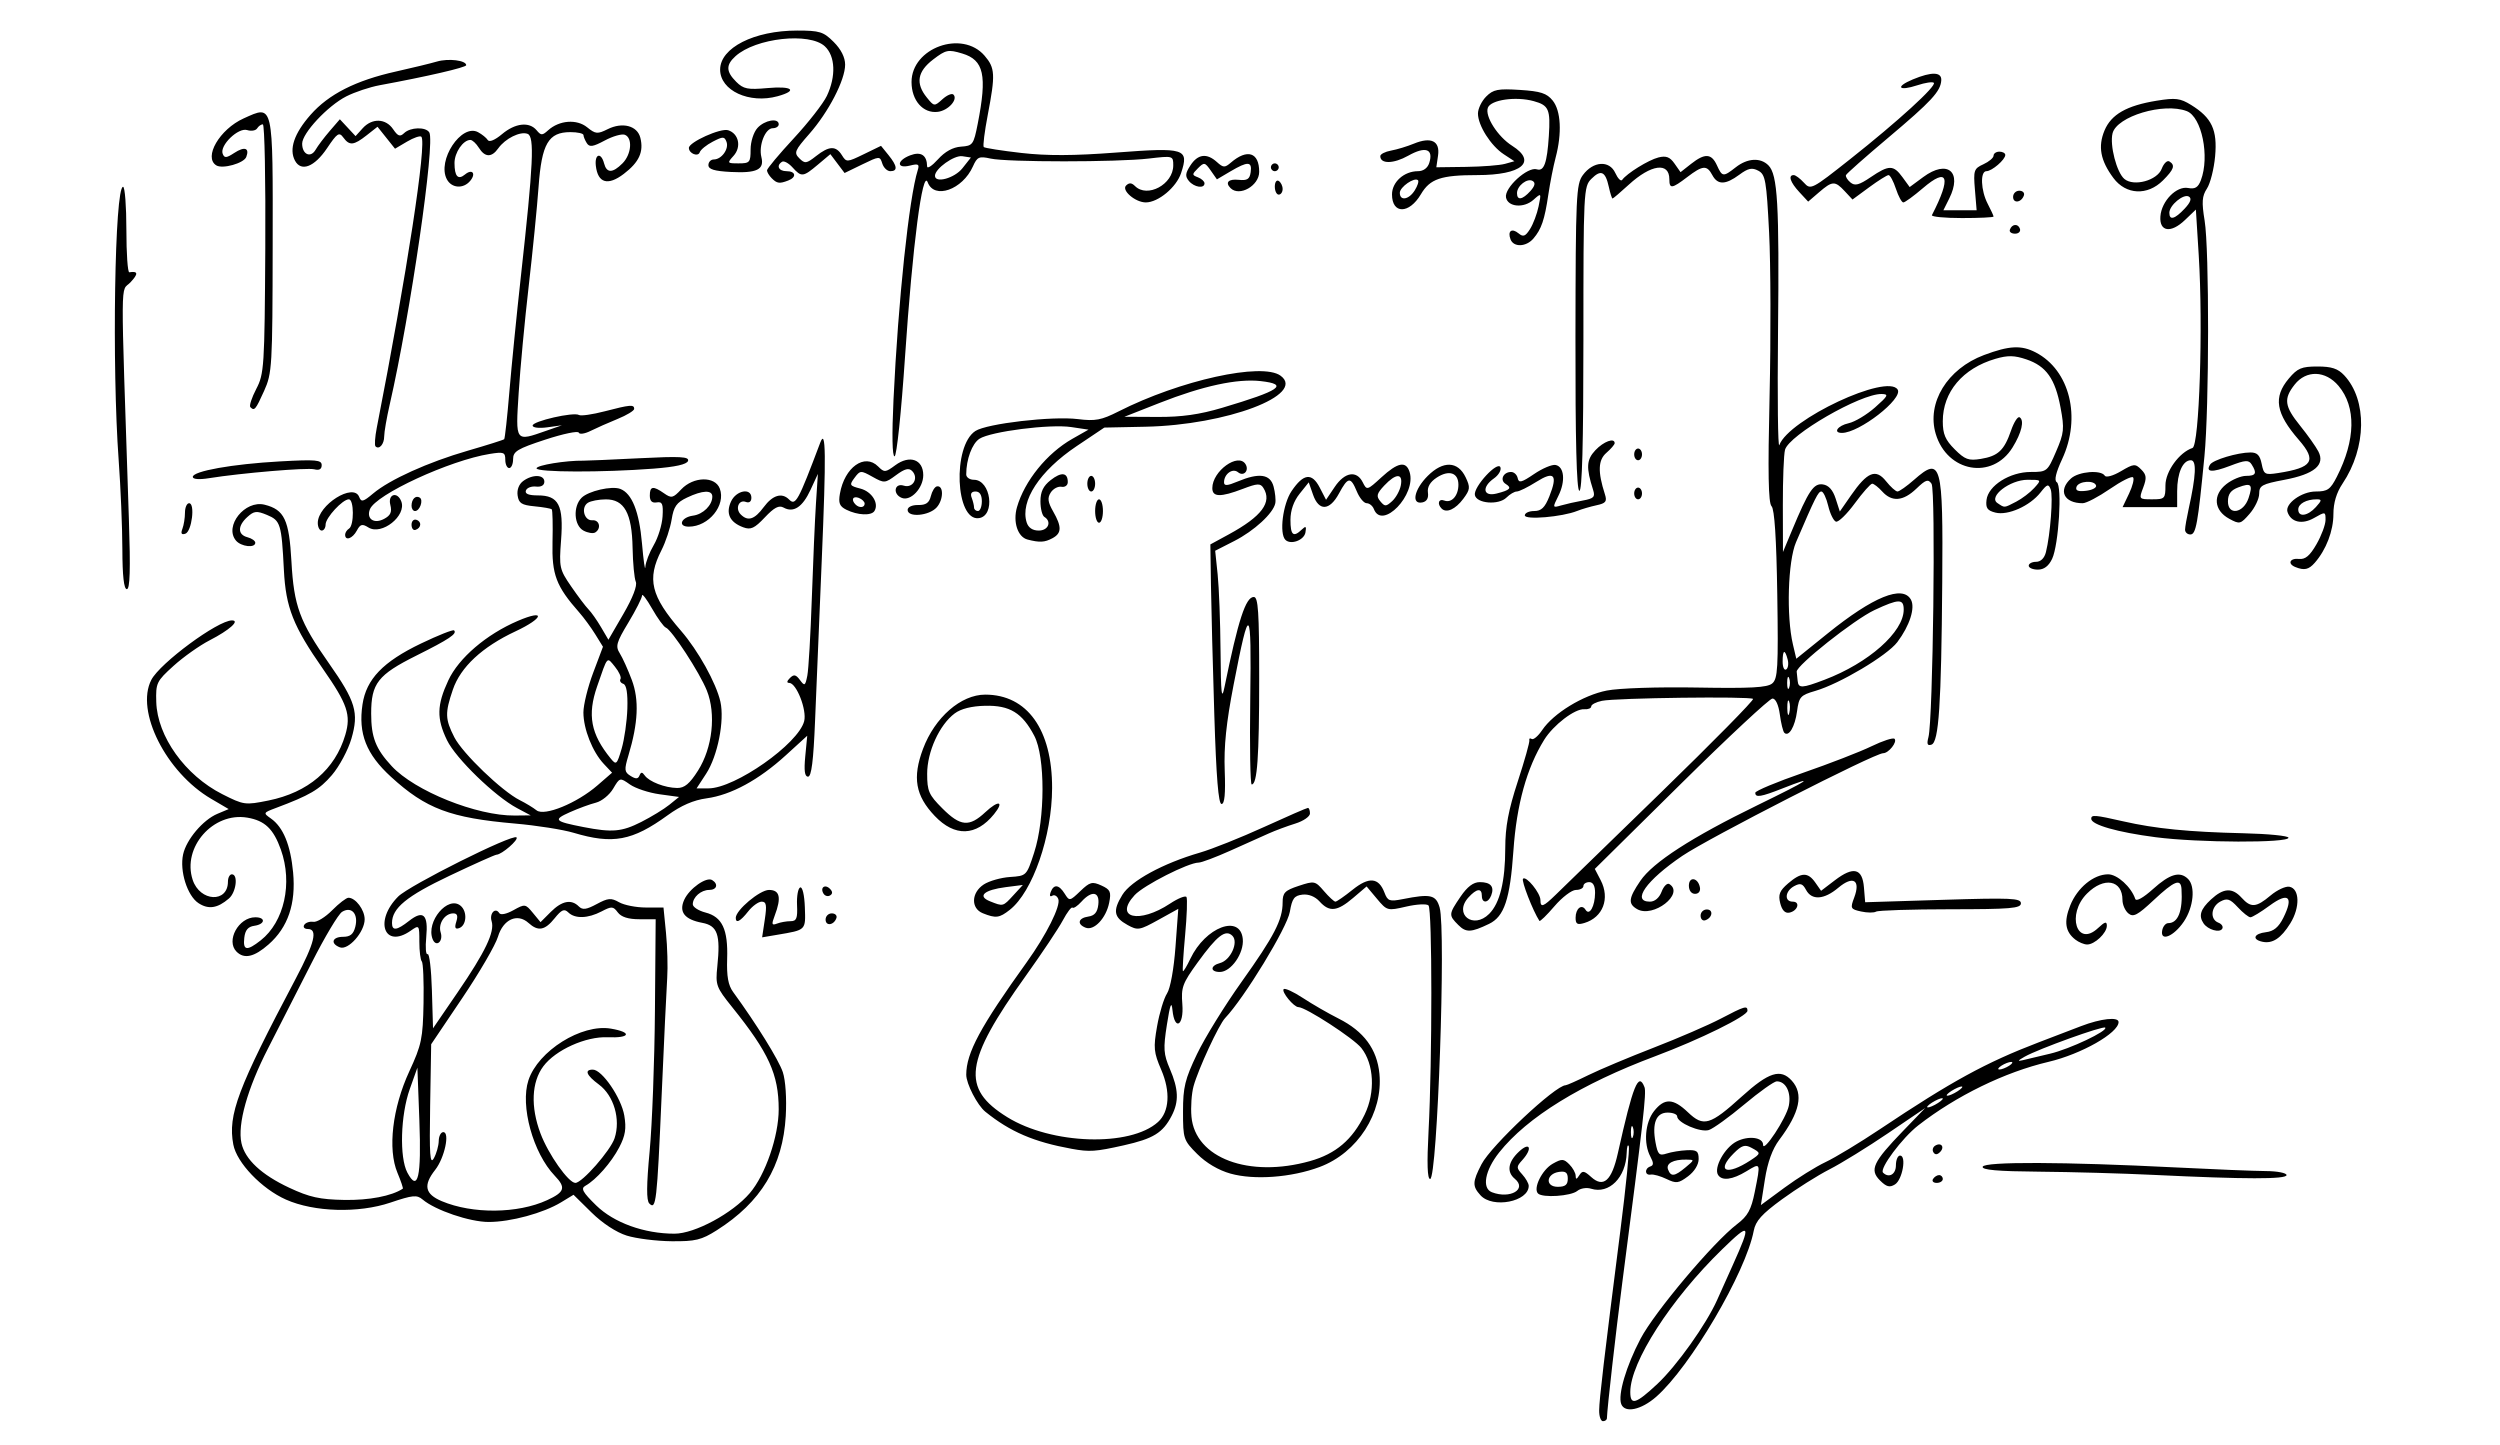 <?xml version="1.0" encoding="UTF-8" standalone="no"?>
<!-- Created with Inkscape (http://www.inkscape.org/) -->
<svg
   xmlns:svg="http://www.w3.org/2000/svg"
   xmlns="http://www.w3.org/2000/svg"
   version="1.0"
   width="640"
   height="370"
   id="svg2">
  <defs
     id="defs5" />
  <path
     d="M 409.384,361.074 C 409.417,358.152 410.635,347.829 414.826,314.93 C 416.255,303.714 417.219,294.039 416.968,293.43 C 416.716,292.822 416.475,293.583 416.432,295.123 C 416.254,301.425 411.93,305.776 407.305,304.308 C 406.179,303.951 404.6,304.203 403.798,304.869 C 402.169,306.221 394.898,306.702 393.731,305.535 C 392.418,304.222 394.782,299.44 397.498,297.915 C 399.833,296.605 400.293,296.621 401.735,298.063 C 402.625,298.953 403.36,300.275 403.368,301.002 C 403.38,302 403.61,301.966 404.307,300.863 C 405.096,299.617 405.541,299.684 407.35,301.321 C 410.485,304.158 412.601,302.267 414.169,295.23 C 418.058,277.774 419.453,274.316 420.991,278.322 C 421.521,279.705 420.701,286.923 415.308,328.324 C 413.633,341.186 411.426,360.66 411.37,363.074 C 411.361,363.486 410.903,363.824 410.353,363.824 C 409.803,363.824 409.367,362.586 409.384,361.074 z M 401.353,301.754 C 401.353,300.182 400.814,299.761 399.113,300.004 C 395.789,300.478 395.497,303.824 398.78,303.824 C 400.715,303.824 401.353,303.311 401.353,301.754 z M 418.015,288.574 C 417.738,287.886 417.511,288.449 417.511,289.824 C 417.511,291.199 417.738,291.761 418.015,291.074 C 418.293,290.386 418.293,289.261 418.015,288.574 z M 415.039,359.447 C 414.13,357.079 416.308,349.702 419.974,342.725 C 423.584,335.855 438.6,318.025 444.683,313.386 C 447.436,311.285 448.299,309.717 449.218,305.141 C 450.752,297.502 450.787,297.589 447.103,299.834 C 443.499,302.032 440.811,302.374 439.816,300.763 C 438.677,298.921 441.518,293.789 444.544,292.225 C 447.562,290.664 451.353,291.134 451.353,293.069 C 451.353,295.292 457.316,286.232 457.939,283.063 C 458.604,279.678 457.192,276.824 454.853,276.824 C 454.163,276.824 450.421,279.484 446.539,282.736 C 442.656,285.988 438.573,288.936 437.466,289.288 C 435.306,289.973 429.353,287.413 429.353,285.798 C 429.353,285.262 428.258,284.824 426.92,284.824 C 423.975,284.824 422.887,287.525 423.822,292.51 C 424.397,295.574 424.761,295.931 426.667,295.305 C 427.869,294.911 430.203,294.528 431.853,294.456 C 434.387,294.344 434.853,294.695 434.853,296.716 C 434.853,298.155 433.769,299.917 432.132,301.139 C 429.709,302.948 429.106,303.023 426.632,301.824 C 425.103,301.084 423.29,300.575 422.603,300.694 C 421.037,300.966 420.943,299.127 422.496,298.609 C 423.354,298.323 423.354,297.694 422.496,296.091 C 420.704,292.743 421.133,287.372 423.426,284.458 C 426.103,281.055 428.331,281.13 432.121,284.752 C 436.103,288.558 437.782,288.064 445.912,280.697 C 452.797,274.457 455.84,273.495 458.698,276.652 C 461.775,280.052 460.774,284.767 455.477,291.818 C 453.735,294.138 452.506,297.527 451.819,301.907 L 450.785,308.502 L 456.819,304.054 C 460.138,301.608 464.876,298.654 467.348,297.49 C 469.82,296.326 476.095,292.53 481.292,289.055 C 499.563,276.839 508.384,272.013 521.853,266.86 C 525.153,265.598 530.05,263.723 532.736,262.694 C 537.852,260.734 542.353,260.245 542.353,261.649 C 542.353,264.438 532.82,269.853 524.436,271.828 C 513.22,274.469 500.842,280.505 491.081,288.094 C 486.945,291.309 481.063,299.2 482.059,300.196 C 483.542,301.679 485.353,300.65 485.353,298.324 C 485.353,296.949 485.831,295.824 486.416,295.824 C 488.119,295.824 487.03,302.011 485.117,303.209 C 483.748,304.066 482.934,303.849 481.266,302.181 C 478.556,299.471 479.482,297.497 487.217,289.487 L 492.853,283.651 L 483.353,290.098 C 478.128,293.643 471.378,297.808 468.353,299.354 C 465.328,300.899 459.864,304.344 456.212,307.008 C 451.026,310.79 449.435,312.561 448.954,315.088 C 446.928,325.733 432.71,349.932 423.991,357.574 C 420.138,360.951 415.952,361.827 415.039,359.447 z M 424.285,354.29 C 429.244,349.651 436.772,339.08 439.571,332.824 C 440.432,330.899 442.249,326.849 443.607,323.824 C 448.389,313.176 448.12,312.782 440.877,319.824 C 427.742,332.593 417.353,348.73 417.353,356.361 C 417.353,359.869 418.775,359.444 424.285,354.29 z M 431.492,298.857 C 433.845,296.896 433.846,296.89 431.685,296.857 C 428.33,296.805 426.425,297.847 427.023,299.406 C 427.753,301.308 428.688,301.193 431.492,298.857 z M 448.103,297.064 C 450.847,295.27 450.855,295.163 448.346,293.82 C 446.702,292.94 445.89,293.196 443.846,295.239 C 439.232,299.854 442.012,301.046 448.103,297.064 z M 497.353,281.253 C 497.353,280.978 496.453,281.235 495.353,281.824 C 494.253,282.412 493.353,283.119 493.353,283.394 C 493.353,283.669 494.253,283.412 495.353,282.824 C 496.453,282.235 497.353,281.528 497.353,281.253 z M 502.353,278.253 C 502.353,277.978 501.453,278.235 500.353,278.824 C 499.253,279.412 498.353,280.119 498.353,280.394 C 498.353,280.669 499.253,280.412 500.353,279.824 C 501.453,279.235 502.353,278.528 502.353,278.253 z M 514.353,272.824 C 515.178,272.29 515.403,271.854 514.853,271.854 C 514.303,271.854 513.178,272.29 512.353,272.824 C 511.528,273.357 511.303,273.793 511.853,273.793 C 512.403,273.793 513.528,273.357 514.353,272.824 z M 524.853,269.736 C 529.865,268.555 539.741,263.878 538.932,263.069 C 538.41,262.548 521.865,268.514 518.353,270.49 C 516.508,271.528 516.377,271.768 517.853,271.405 C 518.953,271.135 522.103,270.384 524.853,269.736 z M 160.448,316.316 C 157.781,315.485 154.223,313.151 151.432,310.402 L 146.822,305.86 L 143.665,307.78 C 139.107,310.552 130.748,312.824 125.107,312.824 C 120.253,312.824 111.43,309.825 108.179,307.069 C 106.721,305.834 105.657,305.937 99.945,307.867 C 91.769,310.628 80.406,310.299 73.197,307.091 C 66.971,304.321 60.599,297.652 59.725,292.992 C 58.3,285.399 60.838,278.656 75.706,250.533 C 80.569,241.333 81.422,237.824 78.794,237.824 C 77.936,237.824 77.526,237.352 77.883,236.776 C 78.239,236.199 79.278,235.845 80.192,235.989 C 81.105,236.132 83.281,234.804 85.026,233.037 C 86.771,231.269 88.652,229.824 89.205,229.824 C 91.023,229.824 93.353,232.921 93.353,235.339 C 93.353,238.585 89.151,243.344 87.011,242.522 C 84.499,241.558 85.028,239.824 87.834,239.824 C 89.665,239.824 90.484,239.15 90.961,237.25 C 91.787,233.959 89.996,231.938 87.575,233.43 C 86.628,234.014 83.14,239.854 79.824,246.408 C 76.508,252.961 71.48,262.824 68.651,268.324 C 63.328,278.669 60.755,287.823 61.813,292.642 C 62.728,296.808 66.93,300.731 74.044,304.06 C 79.239,306.491 81.85,307.07 88.137,307.184 C 94.476,307.299 100.27,306.185 103.116,304.304 C 103.261,304.209 102.643,302.374 101.744,300.227 C 99.214,294.187 100.449,283.65 104.787,274.259 C 107.925,267.467 108.256,265.876 108.426,256.768 C 108.528,251.258 108.328,246.466 107.982,246.12 C 107.636,245.773 107.353,243.515 107.353,241.1 C 107.353,236.763 107.326,236.729 105.13,238.267 C 98.365,243.006 95.713,235.736 101.937,229.512 C 104.81,226.639 131.273,213.41 132.23,214.367 C 132.833,214.97 128.462,218.761 127.117,218.801 C 126.712,218.814 121.287,221.245 115.06,224.204 C 104.083,229.421 100.353,232.486 100.353,236.288 C 100.353,238.368 101.581,238.218 104.708,235.759 C 108.368,232.88 109.676,234.114 109.118,239.92 C 108.862,242.58 109.019,244.53 109.466,244.253 C 109.914,243.977 110.409,248.137 110.566,253.499 L 110.853,263.247 L 117.148,254.05 C 124.249,243.674 126.711,238.526 125.856,235.834 C 125.23,233.859 126.822,232.155 127.806,233.748 C 128.154,234.311 129.644,234.01 131.429,233.014 C 134.379,231.368 134.512,231.387 136.418,233.698 L 138.376,236.073 L 141.001,233.448 C 143.849,230.6 146.257,230.128 148.171,232.041 C 149.128,232.998 150.11,232.871 152.757,231.445 C 155.67,229.876 156.445,229.813 158.489,230.977 C 159.789,231.718 162.878,232.324 165.353,232.324 L 169.853,232.324 L 170.496,238.824 C 170.849,242.399 170.989,247.574 170.806,250.324 C 170.623,253.074 169.974,266.799 169.362,280.824 C 168.184,307.843 167.955,309.826 166.219,308.09 C 165.461,307.332 165.488,303.432 166.312,294.672 C 166.95,287.88 167.558,271.749 167.663,258.824 L 167.853,235.324 L 163.659,235.324 C 160.835,235.324 159.039,234.754 158.159,233.578 C 156.971,231.989 156.594,231.967 153.989,233.328 C 150.497,235.151 147.185,235.247 145.478,233.574 C 144.455,232.57 143.768,232.865 141.991,235.074 C 139.477,238.197 137.763,238.505 135.299,236.275 C 132.445,233.692 128.816,235.334 127.473,239.816 C 126.84,241.93 122.735,248.984 118.351,255.492 L 110.381,267.324 L 110.117,283.011 C 109.903,295.748 110.081,298.288 111.067,296.511 C 111.736,295.308 112.298,293.311 112.317,292.074 C 112.337,290.836 112.862,289.824 113.484,289.824 C 115.223,289.824 113.805,296.433 111.413,299.474 C 108.296,303.437 108.768,305.679 113.103,307.504 C 120.982,310.821 132.528,310.71 140.06,307.245 C 144.58,305.166 144.933,304.039 142.016,300.992 C 136.459,295.19 133.124,283.076 135.283,276.536 C 137.763,269.022 148.88,262.061 156.376,263.327 C 161.914,264.263 161.359,265.789 155.574,265.536 C 149.972,265.29 142.216,268.788 139.096,272.965 C 136.07,277.019 135.801,283.341 138.364,290.155 C 140.379,295.511 145.536,302.824 147.297,302.824 C 149.022,302.824 156.292,294.538 157.332,291.387 C 158.928,286.551 157.152,280.475 153.315,277.637 C 150.109,275.267 149.524,273.824 151.769,273.824 C 154.121,273.824 159.058,281.04 159.82,285.592 C 160.377,288.919 160.092,290.712 158.527,293.714 C 156.493,297.616 152.622,302.014 149.861,303.559 C 148.636,304.244 149.155,305.192 152.602,308.567 C 157.151,313.021 164.903,315.824 172.673,315.824 C 177.855,315.824 187.518,310.617 191.953,305.436 C 195.932,300.787 199.356,290.847 199.347,283.968 C 199.337,275.044 196.807,269.483 187.483,257.887 C 183.324,252.713 183.137,252.203 183.637,247.362 C 184.474,239.246 183.687,236.977 179.777,236.243 C 175.24,235.392 173.736,233.472 175.16,230.347 C 176.472,227.469 180.836,224.386 182.309,225.296 C 183.969,226.323 183.52,227.824 181.553,227.824 C 179.46,227.824 177.353,229.665 177.353,231.495 C 177.353,232.194 178.815,233.145 180.603,233.608 C 184.893,234.718 186.397,237.929 186.151,245.454 C 186.005,249.928 186.418,252.225 187.68,253.954 C 193.651,262.133 199.378,271.371 200.403,274.474 C 201.101,276.59 201.412,281.25 201.153,285.725 C 200.412,298.523 194.834,307.757 183.506,314.942 C 179.563,317.442 178.028,317.815 171.907,317.757 C 168.027,317.72 162.871,317.072 160.448,316.316 z M 107.357,286.824 L 106.853,273.324 L 104.895,278.824 C 102.535,285.452 102.226,296.335 104.288,300.196 C 107.002,305.279 107.901,301.367 107.357,286.824 z M 379.008,305.995 C 376.89,303.655 376.927,302.567 379.274,298.034 C 381.734,293.281 398.198,277.824 400.799,277.824 C 401.109,277.824 403.723,276.661 406.608,275.239 C 409.493,273.818 417.028,270.65 423.353,268.2 C 429.678,265.75 437.391,262.413 440.493,260.784 C 446.623,257.566 447.353,257.35 447.353,258.756 C 447.353,260.103 435.156,266.115 423.774,270.378 C 404.737,277.509 390.966,285.999 383.784,295.032 C 380.135,299.622 379.303,304.206 381.935,305.217 C 386.614,307.012 391,304.435 387.793,301.774 C 385.655,299.999 386.041,297.466 388.853,294.824 C 391.689,292.159 392.407,294.002 389.698,296.995 C 388.158,298.696 388.158,298.951 389.698,300.652 C 390.608,301.658 391.353,302.976 391.353,303.581 C 391.353,307.636 382.126,309.441 379.008,305.995 z M 494.853,301.824 C 495.193,301.274 495.894,300.824 496.412,300.824 C 496.93,300.824 497.353,301.274 497.353,301.824 C 497.353,302.374 496.651,302.824 495.794,302.824 C 494.936,302.824 494.513,302.374 494.853,301.824 z M 314.997,300.441 C 311.957,299.588 308.779,297.716 306.497,295.435 C 302.977,291.914 302.853,291.545 302.853,284.557 C 302.853,278.316 303.345,276.294 306.441,269.824 C 308.415,265.699 313.534,257.406 317.817,251.396 C 326.227,239.593 328.353,235.481 328.353,231.016 C 328.353,228.537 328.918,227.957 332.481,226.781 C 336.487,225.459 336.677,225.499 338.933,228.121 C 340.211,229.608 341.53,230.824 341.864,230.824 C 342.197,230.824 344.168,229.459 346.244,227.791 C 350.468,224.396 352.942,224.613 354.423,228.507 C 355.246,230.673 355.718,230.842 359.096,230.176 C 366.257,228.763 367.608,229.07 368.545,232.324 C 370.2,238.071 367.967,301.824 366.111,301.824 C 365.399,301.824 365.27,297.873 365.709,289.574 C 366.67,271.411 366.659,232.727 365.693,231.784 C 365.231,231.333 362.663,231.471 359.986,232.089 C 355.189,233.198 355.082,233.169 352.486,230.071 L 349.853,226.929 L 346.391,229.876 C 342.307,233.353 340.329,233.56 337.81,230.776 C 336.662,229.507 334.996,228.842 333.428,229.026 C 331.32,229.274 330.782,230.006 330.204,233.416 C 329.521,237.452 318.561,255.443 313.625,260.63 C 312.023,262.315 306.768,273.662 305.553,278.06 C 305.038,279.927 304.796,283.45 305.017,285.889 C 305.973,296.481 319.729,301.627 335.361,297.241 C 341.978,295.384 346.24,291.753 349.356,285.318 C 352.121,279.605 351.764,272.432 348.507,268.293 C 346.575,265.836 334.245,257.824 332.397,257.824 C 331.218,257.824 327.974,253.869 328.622,253.221 C 328.947,252.896 331.157,253.912 333.533,255.477 C 335.909,257.043 340.032,259.421 342.695,260.762 C 349.147,264.01 352.527,268.584 353.133,274.884 C 354.096,284.909 347.554,295.108 337.826,298.748 C 330.619,301.444 321.093,302.151 314.997,300.441 z M 551.353,300.774 C 543.378,300.389 530.178,300.018 522.02,299.949 C 511.361,299.859 507.294,299.501 507.568,298.677 C 508.013,297.344 528.415,297.418 556.853,298.856 C 566.753,299.357 577.215,299.779 580.103,299.795 C 582.99,299.811 585.353,300.274 585.353,300.824 C 585.353,301.919 574.798,301.904 551.353,300.774 z M 494.95,294.98 C 494.603,294.42 494.808,293.661 495.403,293.292 C 496.941,292.342 497.933,293.644 496.649,294.927 C 495.931,295.646 495.372,295.663 494.95,294.98 z M 274.353,294.097 C 264.658,292.336 258.62,289.743 252.257,284.611 C 250.197,282.95 247.351,277.438 247.359,275.123 C 247.376,269.535 250.957,262.874 262.845,246.324 C 267.876,239.319 271.592,231.888 270.928,230.159 C 270.62,229.355 269.919,228.974 269.371,229.312 C 268.797,229.667 268.628,229.271 268.971,228.375 C 269.779,226.271 271.087,226.424 272.568,228.796 C 273.771,230.722 273.866,230.706 276.558,228.127 C 279.012,225.776 279.605,225.617 281.953,226.687 C 284.25,227.734 284.507,228.302 283.947,231.103 C 283.157,235.051 280.085,238.318 277.936,237.494 C 275.628,236.608 276.001,235.013 278.603,234.643 C 280.214,234.414 280.943,233.543 281.169,231.574 C 281.552,228.245 279.506,227.892 276.847,230.83 C 275.849,231.933 274.816,232.62 274.552,232.356 C 274.288,232.092 273.181,233.552 272.092,235.6 C 271.003,237.648 266.73,244.049 262.597,249.824 C 246.876,271.793 245.979,278.627 257.853,285.989 C 269.195,293.021 289.341,293.67 296.454,287.232 C 299.362,284.6 299.681,279.456 297.281,273.879 C 295.351,269.392 295.242,268.243 296.215,262.715 C 296.812,259.325 297.956,255.553 298.756,254.331 C 299.607,253.033 300.508,248.07 300.925,242.387 L 301.639,232.665 L 296.529,235.494 C 291.708,238.163 291.261,238.237 288.643,236.789 C 285.121,234.843 284.831,233.139 287.328,229.073 C 289.534,225.48 297.737,221.017 307.174,218.273 C 310.291,217.367 317.669,214.42 323.57,211.725 C 329.47,209.029 334.535,206.824 334.825,206.824 C 335.115,206.824 335.353,207.464 335.353,208.246 C 335.353,209.028 333.665,210.192 331.603,210.832 C 329.54,211.472 326.479,212.611 324.8,213.363 C 323.121,214.115 318.691,216.101 314.957,217.777 C 311.222,219.453 307.575,220.824 306.853,220.824 C 304.227,220.824 292.792,226.634 290.476,229.145 C 285.068,235.009 291.596,236.576 299.538,231.319 C 301.584,229.966 303.473,229.209 303.738,229.638 C 304.003,230.066 303.847,234.445 303.392,239.37 C 302.937,244.294 302.683,248.452 302.828,248.609 C 302.973,248.766 303.829,247.341 304.73,245.442 C 308.586,237.315 317.522,233.943 318.152,240.377 C 318.506,244.004 315.156,248.824 312.28,248.824 C 309.759,248.824 309.794,247.203 312.329,246.54 C 315.025,245.835 317.131,241.202 315.498,239.569 C 313.754,237.825 311.602,239.477 306.576,246.417 C 302.712,251.752 302.336,252.783 302.679,257.074 C 303.122,262.607 300.704,264.041 300.151,258.574 C 299.905,256.152 299.543,257.106 298.728,262.318 C 297.766,268.467 297.859,269.838 299.493,273.651 C 301.715,278.833 301.836,281.988 299.955,285.626 C 297.687,290.012 295.266,291.505 287.656,293.211 C 280.415,294.833 278.944,294.931 274.353,294.097 z M 60.553,243.624 C 57.778,240.849 61.065,234.824 65.353,234.824 C 68.093,234.824 67.888,236.608 65.103,237.004 C 63.492,237.233 62.763,238.105 62.537,240.074 C 62.157,243.368 63.187,243.529 66.746,240.729 C 72.769,235.991 74.967,226.096 71.904,217.507 C 70.003,212.176 67.794,210.074 63.297,209.314 C 54.555,207.837 46.582,216.927 49.326,225.242 C 51.18,230.86 58.353,231.224 58.353,225.701 C 58.353,224.668 58.803,223.824 59.353,223.824 C 61.025,223.824 60.469,228.414 58.603,230.017 C 55.676,232.53 53.371,232.881 50.81,231.203 C 47.948,229.328 45.943,222.965 46.877,218.716 C 47.71,214.92 51.962,209.891 55.648,208.341 L 58.542,207.125 L 54.061,204.498 C 42.519,197.734 34.61,182.028 38.733,174.056 C 40.962,169.745 55.765,158.824 59.38,158.824 C 61.518,158.824 58.727,161.317 53.689,163.908 C 51.108,165.235 46.939,168.185 44.425,170.463 C 40.068,174.409 39.86,174.844 40.004,179.707 C 40.264,188.519 47.411,198.502 56.894,203.3 C 62.412,206.092 62.761,206.14 68.716,204.934 C 78.88,202.875 85.782,196.981 88.398,188.125 C 89.903,183.033 88.961,180.253 82.686,171.257 C 75.062,160.326 73.165,155.528 72.676,145.942 C 72.072,134.099 71.813,133.257 68.34,131.818 C 65.707,130.728 65.038,130.798 63.327,132.347 C 60.794,134.639 60.805,136.868 63.353,137.534 C 64.453,137.821 65.353,138.454 65.353,138.94 C 65.353,140.366 61.705,139.953 60.399,138.379 C 57.325,134.675 62.711,127.944 67.738,129.205 C 72.796,130.475 74.02,133.064 74.608,143.735 C 75.236,155.135 76.706,159.129 84.197,169.795 C 91.058,179.565 91.907,182.406 89.964,189.09 C 89.119,191.998 86.873,196.192 84.975,198.41 C 81.782,202.14 79.313,203.589 70.572,206.863 C 67.385,208.057 67.349,208.133 69.328,209.518 C 72.496,211.737 74.379,216.295 75.036,223.333 C 75.785,231.358 73.723,237.414 68.753,241.777 C 65.071,245.01 62.515,245.585 60.553,243.624 z M 110.738,240.385 C 109.018,235.903 114.673,229.184 117.906,231.868 C 119.712,233.366 119.456,236.968 117.498,237.614 C 116.519,237.936 116.33,237.473 116.815,235.942 C 117.288,234.451 117.06,233.824 116.043,233.824 C 113.867,233.824 112.107,236.474 112.811,238.691 C 113.556,241.04 111.602,242.636 110.738,240.385 z M 531.291,240.542 C 528.691,238.514 528.312,235.967 529.987,231.781 C 531.801,227.247 535.973,223.824 539.685,223.824 C 542.027,223.824 545.587,227.055 546.626,230.124 C 546.872,230.85 548.676,229.843 551.195,227.574 C 555.504,223.693 558.087,222.957 560.153,225.024 C 562.072,226.943 561.544,232.244 559.068,235.919 C 556.489,239.746 552.945,241.182 553.526,238.164 C 553.721,237.152 554.414,236.324 555.067,236.324 C 557.6,236.324 558.819,233.186 558.464,227.574 C 558.289,224.812 556.636,225.478 551.318,230.453 C 547.182,234.321 546.121,234.876 544.861,233.83 C 544.032,233.142 543.353,231.599 543.353,230.401 C 543.353,225.257 538.627,224.395 534.276,228.747 C 528.938,234.085 531.682,242.662 537.103,237.583 C 538.857,235.939 539.353,235.81 539.353,236.994 C 539.353,238.862 536.206,241.835 534.274,241.792 C 533.493,241.774 532.15,241.212 531.291,240.542 z M 579.103,241.075 C 576.42,240.464 577.024,238.994 580.103,238.64 C 582.063,238.414 583.334,237.359 584.53,234.965 C 587.239,229.54 585.85,228.285 581.047,231.817 C 578.798,233.471 576.576,234.824 576.108,234.824 C 575.64,234.824 574.185,233.666 572.874,232.252 C 570.877,230.097 570.155,229.859 568.422,230.787 C 565.986,232.091 565.682,235.352 567.916,236.209 C 568.776,236.539 569.212,237.243 568.884,237.773 C 568.207,238.869 565.221,238.007 564.118,236.396 C 562.792,234.46 563.313,232.765 565.999,230.276 C 569.209,227.301 571.453,227.172 573.853,229.824 C 576.232,232.452 577.577,232.347 581.261,229.247 C 582.945,227.83 585.117,226.822 586.088,227.006 C 588.724,227.506 588.849,232.286 586.332,236.357 C 583.935,240.236 581.732,241.674 579.103,241.075 z M 195.79,235.392 C 196.343,231.706 196.188,230.824 194.987,230.824 C 194.168,230.824 192.613,231.949 191.532,233.324 C 189.52,235.881 188.353,236.486 188.353,234.972 C 188.353,232.997 194.51,227.824 196.862,227.824 C 199.64,227.824 200.08,229.781 198.334,234.373 C 197.467,236.654 197.553,236.961 198.916,236.438 C 199.796,236.1 201.352,235.824 202.374,235.824 C 203.916,235.824 204.199,235.119 204.042,231.681 C 203.938,229.403 204.303,227.379 204.853,227.183 C 205.427,226.979 205.934,229.149 206.043,232.277 C 206.251,238.216 206.424,238.044 198.979,239.305 L 195.105,239.961 L 195.79,235.392 z M 373.33,236.801 C 370.82,234.29 370.839,234.045 373.889,229.556 C 375.637,226.984 377.173,225.824 378.83,225.824 C 381.62,225.824 382.613,226.983 381.749,229.233 C 380.977,231.247 379.353,231.308 379.353,229.324 C 379.353,227.274 378.009,227.441 375.92,229.749 C 372.058,234.017 377.137,238.039 381.227,233.95 C 383.982,231.195 385.341,225.632 385.347,217.085 C 385.352,211.667 386.155,207.393 388.541,200.085 C 390.295,194.716 391.634,189.953 391.516,189.499 C 391.399,189.046 391.67,188.901 392.118,189.178 C 392.566,189.455 393.774,188.429 394.802,186.899 C 397.687,182.607 405.259,177.977 411.353,176.779 C 414.469,176.167 424.48,175.833 434.448,176.011 C 448.136,176.254 452.406,176.023 453.676,174.97 C 455.112,173.779 455.269,171.041 454.982,152.171 C 454.765,137.892 454.276,130.346 453.518,129.589 C 452.693,128.764 452.554,121.025 453.011,101.388 C 453.358,86.502 453.304,67.677 452.892,59.553 C 452.214,46.188 451.951,44.679 450.128,43.703 C 448.524,42.845 447.534,43.053 445.273,44.724 C 441.715,47.355 439.723,47.384 438.353,44.824 C 436.959,42.219 435.905,42.301 431.942,45.324 C 427.997,48.333 427.353,48.411 427.353,45.883 C 427.353,41.425 422.673,42.056 416.968,47.282 C 414.841,49.23 412.969,50.824 412.807,50.824 C 412.645,50.824 412.216,49.479 411.855,47.835 C 410.982,43.857 409.842,43.335 407.389,45.787 C 405.41,47.766 405.353,48.924 405.353,86.907 C 405.353,113.658 405.023,125.88 404.307,125.642 C 403.602,125.407 403.28,112.594 403.317,86.308 C 403.37,50.089 403.504,47.146 405.212,44.824 C 407.851,41.236 412.005,40.967 413.518,44.286 C 414.168,45.713 414.959,46.508 415.276,46.054 C 416.418,44.418 422.028,40.943 424.551,40.31 C 426.526,39.814 427.488,40.178 428.672,41.869 L 430.218,44.075 L 432.92,41.949 C 436.453,39.17 438.142,39.266 439.535,42.324 C 440.896,45.311 441.14,45.337 444.353,42.824 C 447.354,40.476 450.664,40.278 452.709,42.323 C 455.08,44.694 455.514,52.213 455.173,85.02 C 454.997,101.903 455.148,114.916 455.508,113.939 C 457.932,107.365 483.195,95.523 485.801,99.739 C 487.239,102.067 475.971,110.824 471.537,110.824 C 469.151,110.824 470.438,108.964 473.253,108.346 C 474.848,107.995 477.885,106.178 480.003,104.308 C 483.389,101.316 483.592,100.902 481.686,100.865 C 476.318,100.762 457.98,111.358 456.963,115.15 C 456.643,116.346 456.393,122.724 456.409,129.324 L 456.437,141.324 L 458.732,135.824 C 463.006,125.579 464.285,123.673 466.661,124.012 C 468.131,124.221 469.206,125.415 469.924,127.636 L 470.994,130.949 L 473.851,126.826 C 478.033,120.792 480.212,119.909 482.827,123.189 C 483.983,124.638 485.302,125.824 485.758,125.824 C 486.215,125.824 488.126,124.474 490.006,122.824 C 496.969,116.709 497.453,118.469 497.214,149.062 C 496.97,180.485 496.337,190.006 494.451,190.629 C 493.407,190.973 493.211,190.483 493.682,188.707 C 494.854,184.288 495.573,125.426 494.475,123.841 C 493.605,122.585 493.012,122.776 490.596,125.091 C 487.216,128.329 484.339,128.57 481.853,125.824 C 480.857,124.724 479.701,123.824 479.283,123.824 C 478.865,123.824 476.857,126.093 474.821,128.868 C 472.784,131.642 470.617,133.745 470.005,133.541 C 469.392,133.337 468.501,131.517 468.023,129.497 C 467.545,127.476 466.76,125.824 466.279,125.824 C 465.459,125.824 464.727,127.286 459.78,138.813 C 457.701,143.656 457.277,157.714 458.99,164.981 L 459.853,168.638 L 467.853,162.183 C 479.537,152.755 487.061,149.693 489.19,153.498 C 490.354,155.576 488.885,160.177 485.717,164.378 C 483.116,167.827 470.963,175.057 464.718,176.871 C 460.917,177.974 460.54,178.394 460.047,182.068 C 459.513,186.05 457.928,188.732 456.786,187.589 C 456.455,187.259 455.938,185.152 455.637,182.906 C 455.306,180.439 454.561,178.824 453.753,178.824 C 453.018,178.824 442.484,188.637 430.344,200.631 L 408.272,222.439 L 409.778,225.343 C 412.204,230.018 410.357,234.858 405.603,236.284 C 403.793,236.826 403.353,236.566 403.353,234.95 C 403.353,232.57 404.923,231.319 405.909,232.914 C 406.904,234.524 408.319,231.996 408.338,228.574 C 408.348,226.789 407.826,225.824 406.853,225.824 C 406.028,225.824 405.353,226.274 405.353,226.824 C 405.353,227.374 404.488,227.824 403.431,227.824 C 402.374,227.824 399.901,229.701 397.937,231.996 C 395.973,234.291 394.241,235.979 394.089,235.746 C 392.423,233.196 389.407,225.436 389.893,224.953 C 390.71,224.139 394.353,228.617 394.353,230.434 C 394.353,232.425 395.055,232.179 398.244,229.074 C 399.797,227.561 411.923,215.777 425.19,202.886 C 438.456,189.995 449.073,179.21 448.781,178.919 C 448.089,178.227 413.679,178.662 410.103,179.409 C 408.59,179.724 407.353,180.369 407.353,180.841 C 407.353,181.313 406.554,181.639 405.577,181.565 C 403.174,181.384 397.658,185.593 395.302,189.407 C 390.838,196.629 388.258,205.932 387.435,217.776 C 386.57,230.224 385.1,234.636 381.188,236.518 C 376.575,238.739 375.313,238.784 373.33,236.801 z M 458.009,179.554 C 457.735,178.877 457.528,179.674 457.548,181.324 C 457.568,182.974 457.792,183.527 458.046,182.554 C 458.299,181.582 458.283,180.232 458.009,179.554 z M 458.015,173.574 C 457.738,172.886 457.511,173.449 457.511,174.824 C 457.511,176.199 457.738,176.761 458.015,176.074 C 458.293,175.386 458.293,174.261 458.015,173.574 z M 467.092,174.014 C 478.381,169.724 487.34,161.79 487.349,156.074 C 487.354,153.242 486.097,153.261 479.853,156.183 C 474.69,158.6 459.776,170.421 459.953,171.957 C 460.008,172.433 460.12,173.499 460.203,174.324 C 460.396,176.253 461.308,176.212 467.092,174.014 z M 457.642,168.823 C 456.923,166.071 456.353,166.319 456.353,169.383 C 456.353,170.79 456.761,171.69 457.259,171.382 C 457.757,171.074 457.93,169.922 457.642,168.823 z M 211.353,235.407 C 211.353,234.536 212.065,233.824 212.936,233.824 C 213.807,233.824 214.341,234.358 214.124,235.011 C 213.506,236.865 211.353,237.173 211.353,235.407 z M 435.353,234.407 C 435.353,233.536 436.065,232.824 436.936,232.824 C 438.702,232.824 438.395,234.976 436.54,235.594 C 435.887,235.812 435.353,235.278 435.353,234.407 z M 251.603,233.792 C 248.498,232.544 248.627,228.529 251.841,226.423 C 253.209,225.527 256.235,224.666 258.565,224.509 C 262.791,224.226 262.805,224.213 264.739,218.275 C 267.579,209.553 267.603,193.753 264.784,188.38 C 261.688,182.477 258.514,180.536 252.192,180.679 C 248.729,180.757 246,181.443 244.397,182.64 C 240.492,185.556 237.353,192.444 237.353,198.098 C 237.353,202.527 237.769,203.475 241.235,206.941 C 245.877,211.583 248.116,211.782 252.248,207.921 C 255.655,204.739 257.176,205.089 254.469,208.432 C 249.879,214.1 244.413,214.263 239.296,208.885 C 234.345,203.68 233.54,199.072 236.294,191.71 C 239.308,183.655 245.997,177.824 252.222,177.824 C 262.969,177.824 269.372,186.776 269.338,201.755 C 269.31,214.06 264.356,228.316 258.509,232.915 C 255.839,235.016 254.933,235.131 251.603,233.792 z M 259.429,229.186 L 261.853,226.548 L 257.482,227.107 C 251.908,227.819 250.131,229.41 253.433,230.73 C 256.829,232.087 256.741,232.11 259.429,229.186 z M 419.103,232.735 C 416.736,231.367 416.895,229.961 419.925,225.503 C 423.148,220.76 433.105,214.325 449.853,206.162 C 463.252,199.63 465.179,198.345 456.353,201.824 C 450.752,204.031 449.353,204.256 449.353,202.947 C 449.353,202.464 454.865,200.163 461.603,197.832 C 468.34,195.501 476.216,192.446 479.105,191.044 C 481.994,189.642 484.645,188.783 484.998,189.135 C 485.786,189.923 483.494,192.824 482.083,192.824 C 479.865,192.824 437.429,214.517 430.664,219.109 C 421.442,225.369 417.584,230.824 422.378,230.824 C 423.63,230.824 424.774,229.847 425.376,228.263 C 425.911,226.855 426.8,225.982 427.351,226.322 C 431.335,228.785 423.205,235.105 419.103,232.735 z M 455.737,231.219 C 455.181,229.003 455.567,228.036 457.757,226.152 C 461.109,223.269 462.814,223.216 464.718,225.934 L 466.196,228.045 L 469.727,225.352 C 474.487,221.721 476.765,222.274 477.168,227.157 L 477.483,230.974 L 497.418,230.355 C 514.817,229.814 517.353,229.928 517.353,231.248 C 517.353,232.541 514.74,232.762 499.289,232.772 C 489.354,232.779 480.793,233.052 480.265,233.378 C 479.736,233.705 478.014,233.688 476.436,233.342 C 473.731,232.748 473.631,232.546 474.675,229.782 C 476.373,225.283 474.405,224.067 470.602,227.267 C 466.951,230.34 463.81,230.547 462.346,227.811 C 461.476,226.186 460.892,226 459.311,226.846 C 456.963,228.102 456.707,230.824 458.936,230.824 C 460.965,230.824 460.215,233.221 458.056,233.64 C 456.981,233.848 456.19,233.022 455.737,231.219 z M 210.822,228.773 C 209.872,227.236 211.173,226.244 212.457,227.527 C 213.175,228.246 213.192,228.805 212.509,229.227 C 211.949,229.573 211.19,229.369 210.822,228.773 z M 432.353,226.74 C 432.353,224.303 434.69,224.648 435.176,227.156 C 435.368,228.143 434.858,228.824 433.926,228.824 C 432.999,228.824 432.353,227.969 432.353,226.74 z M 551.853,214.329 C 542.021,213.051 535.353,211.142 535.353,209.604 C 535.353,208.533 536.279,208.607 543.541,210.261 C 551.799,212.143 560.259,212.981 574.353,213.314 C 580.678,213.464 585.853,213.977 585.853,214.455 C 585.853,215.838 562.814,215.753 551.853,214.329 z M 146.853,213.196 C 144.103,212.375 137.353,211.312 131.853,210.833 C 115.277,209.391 109.036,207.042 100.111,198.885 C 93.753,193.075 91.679,187.805 92.801,180.32 C 93.769,173.868 98.059,169.403 107.77,164.742 C 112.168,162.631 115.981,161.118 116.243,161.38 C 117.093,162.231 115.002,163.628 106.577,167.838 C 96.732,172.758 95.02,174.953 95.02,182.657 C 95.02,188.743 96.171,191.699 100.265,196.118 C 106.182,202.506 122.063,208.885 131.785,208.779 L 135.853,208.735 L 132.353,206.87 C 126.695,203.856 116.694,194.16 114.439,189.502 C 111.746,183.938 111.819,180.512 114.769,174.177 C 117.439,168.443 124.501,162.4 132.574,158.942 C 139.768,155.86 139.245,158.218 131.98,161.617 C 123.442,165.613 117.901,170.768 115.931,176.547 C 113.893,182.53 113.942,184.097 116.311,188.742 C 118.415,192.866 128.494,202.552 133.063,204.84 C 134.597,205.609 136.528,206.779 137.353,207.441 C 139.339,209.035 147.693,205.618 152.937,201.067 L 156.69,197.811 L 154.569,195.554 C 151.674,192.472 149.353,186.61 149.353,182.378 C 149.353,180.448 150.479,175.877 151.856,172.219 L 154.359,165.569 L 152.401,162.402 C 151.324,160.659 149.47,158.129 148.28,156.779 C 142.359,150.059 141.242,147.111 141.444,138.738 C 141.549,134.357 141.46,130.599 141.244,130.387 C 141.029,130.175 139.053,129.829 136.853,129.618 C 133.527,129.3 132.795,128.831 132.508,126.836 C 132.298,125.374 132.861,123.925 133.949,123.13 C 136.351,121.373 139.353,121.475 139.353,123.312 C 139.353,124.24 138.548,124.71 137.213,124.562 C 136.036,124.431 134.874,124.886 134.63,125.574 C 134.329,126.421 135.322,126.824 137.713,126.824 C 143.013,126.824 144.311,129.34 143.633,138.299 C 143.109,145.232 143.229,145.783 146.215,150.122 C 147.937,152.626 149.935,155.27 150.656,155.999 C 151.376,156.727 152.818,158.775 153.86,160.549 L 155.755,163.774 L 159.601,157.143 C 162,153.008 163.189,149.913 162.76,148.918 C 162.382,148.041 162.014,144.14 161.942,140.249 C 161.78,131.365 159.817,127.816 155.08,127.839 C 153.305,127.847 151.246,128.239 150.505,128.709 C 148.651,129.883 149.533,133.356 151.641,133.185 C 153.471,133.036 154.003,135.304 152.374,136.311 C 151.835,136.644 150.485,136.429 149.374,135.835 C 146.927,134.525 146.645,129.675 148.885,127.434 C 150.622,125.697 156.606,124.323 158.787,125.16 C 161.787,126.311 163.636,130.95 164.348,139.11 C 164.743,143.628 165.13,146.337 165.209,145.131 C 165.288,143.925 166.259,141.402 167.366,139.526 C 168.473,137.649 169.486,134.361 169.616,132.219 C 169.812,128.994 169.552,128.374 168.103,128.617 C 166.911,128.817 166.353,128.259 166.353,126.867 C 166.353,124.445 167.178,124.312 169.993,126.284 C 171.892,127.614 172.286,127.524 174.39,125.284 C 177.505,121.968 183.051,121.85 184.265,125.074 C 185.875,129.348 181.422,134.824 176.335,134.824 C 173.41,134.824 174.347,132.411 177.431,132.003 C 179.989,131.664 182.353,129.325 182.353,127.132 C 182.353,125.385 179.879,125.48 175.873,127.381 C 173.198,128.65 172.471,129.686 171.945,132.973 C 171.59,135.192 170.412,138.748 169.326,140.875 C 165.562,148.253 166.612,152.579 174.325,161.469 C 178.715,166.529 183.346,174.86 184.423,179.632 C 185.518,184.488 183.725,193.538 180.769,198.074 L 178.325,201.824 L 181.367,201.824 C 188.158,201.824 204.417,190.401 205.871,184.609 C 206.59,181.742 203.882,174.824 202.039,174.824 C 201.354,174.824 201.421,174.362 202.22,173.574 C 203.236,172.572 203.747,172.675 204.792,174.089 C 205.986,175.705 206.145,175.611 206.673,172.974 C 206.99,171.39 207.508,162.495 207.824,153.209 C 208.141,143.922 208.62,132.949 208.889,128.824 L 209.379,121.324 L 207.483,125.422 C 205.441,129.835 203.123,131.354 200.593,129.938 C 199.414,129.278 198.181,129.924 195.8,132.449 C 193.144,135.264 192.195,135.701 190.271,134.989 C 186.819,133.712 185.744,131.455 187.136,128.401 C 188.448,125.52 192.353,124.794 192.353,127.431 C 192.353,128.406 191.796,128.824 190.936,128.494 C 189.131,127.801 188.148,130.218 189.631,131.702 C 191.469,133.54 193.163,132.999 195.511,129.824 C 197.788,126.743 200.157,126.028 201.995,127.866 C 203.676,129.547 204.298,128.414 209.981,113.324 C 211.429,109.478 211.514,116.265 210.36,143.59 C 209.74,158.293 208.972,176.736 208.654,184.574 C 208.241,194.773 207.732,198.824 206.862,198.824 C 205.999,198.824 205.792,197.306 206.15,193.586 L 206.653,188.349 L 201.187,193.336 C 194.257,199.66 187.151,203.524 180.886,204.373 C 177.535,204.828 174.368,206.205 170.914,208.71 C 161.877,215.265 156.894,216.194 146.853,213.196 z M 164.146,210.429 C 166.745,209.111 169.988,207.13 171.352,206.026 L 173.831,204.018 L 168.842,203.331 C 166.098,202.953 162.689,201.825 161.265,200.824 C 158.689,199.012 158.67,199.016 156.962,201.908 C 156.019,203.505 154.033,205.115 152.55,205.484 C 151.067,205.854 148.062,206.956 145.872,207.933 C 141.525,209.873 141.882,210.263 149.353,211.724 C 156.711,213.163 159.174,212.948 164.146,210.429 z M 178.7,197.258 C 182.402,191.417 183.352,182.779 180.952,176.781 C 179.118,172.196 171.958,161.206 170.452,160.665 C 169.929,160.477 168.348,158.299 166.939,155.824 C 165.53,153.349 164.372,151.832 164.365,152.452 C 164.358,153.073 162.78,156.193 160.858,159.385 C 157.783,164.492 157.519,165.438 158.667,167.257 C 159.384,168.393 160.773,171.471 161.753,174.095 C 163.648,179.169 163.378,185.072 160.871,193.422 C 159.774,197.074 159.834,197.643 161.425,198.636 C 162.764,199.473 163.334,199.448 163.706,198.537 C 164.09,197.595 164.392,197.592 165.055,198.524 C 166.193,200.122 170.259,201.69 173.353,201.724 C 175.24,201.744 176.551,200.649 178.7,197.258 z M 160.604,181.396 C 160.727,177.466 160.378,175.332 159.565,175.061 C 158.892,174.836 158.566,174.288 158.841,173.842 C 159.117,173.397 158.478,171.972 157.422,170.678 C 155.314,168.093 155.625,167.751 152.87,175.699 C 150.32,183.054 151.232,187.905 156.34,194.177 C 157.758,195.917 157.928,195.765 159.134,191.677 C 159.84,189.283 160.502,184.656 160.604,181.396 z M 310.866,183.074 C 310.476,170.561 310.089,155.609 310.005,149.847 L 309.853,139.371 L 314.567,136.805 C 323.025,132.202 325.737,128.558 323.424,124.905 C 322.656,123.691 321.895,123.727 318.156,125.155 C 312.45,127.334 310.353,127.281 310.353,124.958 C 310.353,120.592 316.987,115.804 318.853,118.824 C 319.864,120.459 318.368,122.081 316.94,120.896 C 315.557,119.748 313.353,121.332 313.353,123.472 C 313.353,124.433 314.155,124.386 316.821,123.272 C 322.354,120.961 325.193,121.361 326.041,124.574 C 326.441,126.086 326.637,127.999 326.476,128.824 C 325.98,131.381 321.079,135.895 315.969,138.501 L 311.086,140.993 L 311.719,147.055 C 312.068,150.389 312.401,159.238 312.46,166.72 C 312.547,177.78 312.739,179.482 313.486,175.824 C 316.974,158.735 318.899,152.824 320.974,152.824 C 322.102,152.824 322.353,156.626 322.353,173.699 C 322.353,193.805 321.856,200.824 320.434,200.824 C 320.066,200.824 319.899,191.036 320.063,179.074 C 320.398,154.671 319.888,154.217 315.807,175.281 C 313.917,185.037 313.292,191.065 313.528,197.274 C 313.753,203.196 313.503,205.827 312.714,205.826 C 311.917,205.824 311.363,199.003 310.866,183.074 z M 31.324,140.574 C 31.308,134.936 30.884,124.699 30.381,117.824 C 28.625,93.786 29.363,47.824 31.505,47.824 C 31.972,47.824 32.353,52.774 32.353,58.824 C 32.353,64.874 32.69,69.77 33.103,69.705 C 35.377,69.346 35.459,70.082 33.389,72.285 C 30.813,75.027 30.857,68.202 33.001,133.074 C 33.423,145.835 33.274,150.824 32.47,150.824 C 31.722,150.824 31.343,147.442 31.324,140.574 z M 519.353,144.824 C 519.353,144.274 520.204,143.824 521.245,143.824 C 522.423,143.824 523.37,142.891 523.757,141.349 C 524.888,136.845 525.633,126.997 524.974,125.279 C 524.409,123.805 524.075,123.907 522.366,126.079 C 519.659,129.522 514.037,132.033 510.837,131.23 C 508.76,130.709 508.304,130.062 508.548,127.984 C 508.978,124.32 514.51,120.824 519.878,120.824 C 524.025,120.824 524.15,120.722 526.361,115.582 C 528.407,110.827 528.513,109.785 527.501,104.342 C 526.128,96.959 523.832,93.719 518.757,92.004 C 515.683,90.965 514.002,90.932 510.853,91.851 C 502.449,94.304 497.353,100.344 497.353,107.851 C 497.353,111.117 497.988,112.613 500.399,115.024 C 503.019,117.644 503.955,117.988 507.08,117.48 C 511.511,116.761 513.086,115.286 514.827,110.221 C 515.564,108.077 516.546,106.549 517.01,106.824 C 518.294,107.585 517.554,110.761 515.21,114.555 C 510.029,122.938 498.492,120.906 495.552,111.092 C 493.167,103.132 498.503,94.408 507.91,90.888 C 514.395,88.462 517.463,88.309 521.153,90.229 C 529.881,94.77 532.87,106.875 527.9,117.55 C 526.303,120.98 525.832,123.001 526.528,123.432 C 527.961,124.317 527.043,139.492 525.339,143.074 C 524.463,144.917 523.261,145.824 521.692,145.824 C 520.406,145.824 519.353,145.374 519.353,144.824 z M 516.155,128.426 C 517.641,127.657 519.714,126.082 520.76,124.926 C 522.66,122.826 522.658,122.824 519.064,122.824 C 514.524,122.824 508.917,127.162 511.353,128.79 C 513.243,130.054 512.966,130.075 516.155,128.426 z M 587.603,145.161 C 585.527,144.324 586.2,142.83 588.538,143.085 C 590.157,143.262 591.317,142.289 593.021,139.324 C 594.285,137.124 595.327,134.332 595.336,133.12 C 595.353,130.96 595.294,130.95 592.372,132.62 C 589.336,134.355 586.478,133.699 585.6,131.065 C 584.897,128.957 589.221,125.824 592.833,125.824 C 595.848,125.824 596.568,125.322 598.228,122.068 C 603.047,112.622 603.207,104.181 598.67,98.789 C 595.335,94.826 590.397,94.681 587.426,98.458 C 584.556,102.106 584.811,103.996 588.843,108.996 C 590.763,111.376 592.86,114.334 593.502,115.569 C 595.298,119.023 592.463,121.388 584.79,122.835 C 579.062,123.916 578.353,124.307 578.353,126.381 C 578.353,127.663 577.254,129.975 575.911,131.518 C 573.57,134.208 573.355,134.261 570.661,132.792 C 566.74,130.654 566.415,126.706 569.933,123.94 C 571.412,122.776 573.687,121.824 574.988,121.824 C 577.521,121.824 577.85,121.156 576.424,118.905 C 575.658,117.694 574.842,117.747 570.879,119.261 C 566.27,121.021 564.564,120.909 565.789,118.927 C 566.531,117.726 572.834,115.837 576.128,115.829 C 577.844,115.825 578.546,116.541 578.987,118.743 C 579.532,121.468 579.814,121.625 583.212,121.096 C 592.071,119.718 593.159,117.972 588.5,112.608 C 582.57,105.782 581.905,101.698 585.942,96.9 C 588.162,94.262 589.206,93.824 593.268,93.824 C 596.889,93.824 598.501,94.354 600.112,96.074 C 606.047,102.41 605.862,114.611 599.69,123.806 C 598.139,126.117 597.353,128.74 597.353,131.605 C 597.353,135.903 595.5,140.74 592.577,144.074 C 591.03,145.838 589.895,146.086 587.603,145.161 z M 592.853,129.824 C 594.408,128.105 594.442,127.824 593.09,127.824 C 590.432,127.824 588.353,128.968 588.353,130.431 C 588.353,132.459 590.762,132.134 592.853,129.824 z M 575.629,127.511 C 576.793,123.998 576.319,123.506 572.992,124.771 C 571.076,125.499 570.353,126.485 570.353,128.368 C 570.353,132.046 574.34,131.398 575.629,127.511 z M 263.046,138.123 C 260.531,137.471 259.268,133.607 260.344,129.856 C 262.276,123.117 268,116.044 274.517,112.342 L 278.656,109.991 L 274.234,109.328 C 268.826,108.517 253.635,110.454 250.741,112.324 C 248.859,113.54 247.353,117.595 247.353,121.449 C 247.353,122.205 248.237,122.824 249.318,122.824 C 253.67,122.824 254.877,132.036 250.605,132.643 C 244.58,133.499 243.791,114.202 249.692,110.338 C 252.605,108.431 269.427,106.477 275.934,107.29 C 280.398,107.848 281.946,107.556 286.339,105.331 C 302.106,97.341 323.084,92.713 327.824,96.179 C 334.492,101.055 313.985,108.809 293.278,109.241 L 282.704,109.461 L 275.609,114.221 C 266.151,120.567 261.097,128.291 262.83,133.751 C 263.258,135.099 264.338,135.824 265.92,135.824 C 268.371,135.824 269.309,133.533 267.353,132.324 C 266.803,131.984 266.353,130.19 266.353,128.337 C 266.353,125.895 267.073,124.403 268.97,122.91 C 271.722,120.745 273.353,120.938 273.353,123.426 C 273.353,124.249 272.631,124.78 271.736,124.617 C 270.846,124.456 269.609,125.12 268.986,126.093 C 268.102,127.473 268.238,128.536 269.603,130.924 C 271.856,134.865 271.812,136.508 269.419,137.788 C 267.42,138.858 266.141,138.925 263.046,138.123 z M 251.353,128.324 C 251.353,126.694 250.793,125.824 249.746,125.824 C 248.691,125.824 248.348,126.367 248.746,127.405 C 249.08,128.275 249.353,129.4 249.353,129.905 C 249.353,130.41 249.803,130.824 250.353,130.824 C 250.903,130.824 251.353,129.699 251.353,128.324 z M 312.853,104.404 C 327.794,99.963 330.064,98.389 322.724,97.562 C 316.726,96.886 307.95,98.782 296.835,103.157 L 287.853,106.692 L 296.353,106.737 C 302.498,106.769 307.069,106.123 312.853,104.404 z M 329.062,138.199 C 327.452,136.589 328.406,129.041 330.638,125.728 C 333.687,121.204 335.842,120.934 337.853,124.823 L 339.469,127.948 L 341.701,124.636 C 344.259,120.84 347.304,120.341 348.86,123.463 C 349.911,125.571 349.981,125.553 353.625,122.213 C 357.842,118.348 359.939,117.945 360.853,120.824 C 362.685,126.597 353.821,135.812 351.715,130.324 C 351.398,129.499 350.567,128.824 349.867,128.824 C 349.168,128.824 348.036,127.474 347.353,125.824 C 345.759,121.975 345.085,122.048 342.783,126.324 C 340.382,130.781 337.63,130.918 336.143,126.652 L 335.038,123.481 L 332.7,126.402 C 331.189,128.291 330.361,130.649 330.358,133.074 C 330.353,137.01 331.094,137.651 333.25,135.574 C 334.299,134.563 334.479,134.706 334.19,136.324 C 333.835,138.309 330.421,139.558 329.062,138.199 z M 358.609,124.264 C 359.215,121.093 357.375,121.107 354.38,124.294 C 352.437,126.363 352.269,127.018 353.35,128.319 C 354.516,129.724 354.808,129.721 356.391,128.289 C 357.354,127.417 358.353,125.606 358.609,124.264 z M 88.353,136.883 C 88.353,136.365 88.803,135.663 89.353,135.324 C 90.684,134.501 90.643,127.824 89.307,127.824 C 87.702,127.824 83.353,132.538 83.353,134.278 C 83.353,135.128 82.903,135.824 82.353,135.824 C 81.803,135.824 81.353,134.949 81.353,133.879 C 81.353,129.261 90.523,123.496 91.95,127.217 C 92.481,128.599 92.973,128.48 95.497,126.356 C 99.763,122.766 109.57,118.331 119.793,115.369 C 124.709,113.944 128.885,112.625 129.073,112.437 C 129.26,112.249 129.861,106.747 130.407,100.21 C 130.954,93.672 132.272,80.449 133.337,70.824 C 136.549,41.797 136.871,34.959 135.059,34.264 C 133.189,33.547 129.343,35.451 127.546,37.982 C 125.851,40.372 124.142,40.317 122.585,37.824 C 121.898,36.724 120.922,35.824 120.416,35.824 C 118.565,35.824 116.353,39.038 116.353,41.728 C 116.353,45.157 117.256,46.149 119.035,44.672 C 120.895,43.129 121.945,44.406 120.373,46.299 C 118.625,48.405 115.629,48.208 114.397,45.905 C 111.818,41.088 118.114,31.555 122.37,33.833 C 123.399,34.383 124.525,35.293 124.872,35.855 C 125.249,36.465 126.711,35.859 128.505,34.349 C 131.897,31.495 135.498,31.088 137.374,33.349 C 138.504,34.711 138.819,34.712 140.312,33.361 C 143.171,30.774 147.64,30.426 150.304,32.583 C 152.457,34.326 152.951,34.372 155.563,33.069 C 159.351,31.179 163.153,32.178 163.928,35.267 C 164.832,38.868 163.618,41.52 159.695,44.512 C 155.623,47.618 153.064,46.888 152.537,42.473 C 152.169,39.393 153.87,38.869 154.643,41.824 C 155.307,44.362 156.814,44.362 159.353,41.824 C 161.658,39.519 162.006,35.288 159.956,34.501 C 159.187,34.207 156.873,34.869 154.813,35.973 C 151.792,37.592 150.905,37.723 150.226,36.652 C 149.763,35.921 149.377,34.986 149.368,34.574 C 149.36,34.161 147.856,33.824 146.027,33.824 C 140.388,33.824 138.671,36.772 137.874,47.824 C 137.496,53.049 136.356,64.524 135.339,73.324 C 134.323,82.124 133.171,94.386 132.78,100.574 C 131.976,113.284 131.825,113.077 139.853,110.273 L 143.853,108.876 L 140.103,109.395 C 137.98,109.689 136.353,109.491 136.353,108.94 C 136.353,107.816 146.881,105.414 148.209,106.235 C 148.696,106.535 151.649,106.116 154.772,105.303 C 161.333,103.594 162.353,103.509 162.353,104.672 C 162.353,105.138 160.44,106.299 158.103,107.251 C 155.765,108.204 152.641,109.586 151.16,110.324 C 149.679,111.062 148.329,111.254 148.16,110.751 C 147.991,110.249 144.14,111.055 139.603,112.543 C 132.462,114.884 131.353,115.556 131.353,117.536 C 131.353,118.794 130.903,119.824 130.353,119.824 C 129.803,119.824 129.353,118.866 129.353,117.696 C 129.353,115.776 128.964,115.63 125.388,116.202 C 115.131,117.842 96.136,126.62 94.69,130.388 C 93.744,132.852 95.765,134.208 98.333,132.834 C 100.001,131.942 100.383,131.078 99.922,129.241 C 99.232,126.494 101.714,125.717 102.73,128.363 C 104.139,132.035 97.699,137.145 94.321,135.036 C 92.723,134.038 92.239,134.168 91.348,135.834 C 90.25,137.885 88.353,138.549 88.353,136.883 z M 46.694,135.378 C 47.056,134.433 47.353,132.572 47.353,131.242 C 47.353,129.912 47.83,128.824 48.413,128.824 C 50.001,128.824 49.099,136.088 47.444,136.633 C 46.455,136.958 46.231,136.584 46.694,135.378 z M 559.377,135.574 C 559.391,134.886 559.801,132.524 560.289,130.324 C 562.196,121.731 562.374,117.824 560.859,117.824 C 558.789,117.824 557.353,121.074 557.353,125.758 L 557.353,129.824 L 550.369,129.824 L 543.385,129.824 L 545.048,126.336 C 545.963,124.418 546.418,122.555 546.059,122.196 C 545.7,121.837 543.028,123.181 540.121,125.183 C 537.214,127.185 534.089,128.824 533.176,128.824 C 528.344,128.824 526.795,125.543 530.182,122.479 C 532.157,120.691 537.865,120.225 538.822,121.773 C 539.155,122.313 540.94,121.82 542.954,120.632 C 546.243,118.691 546.616,118.659 548.143,120.185 C 549.504,121.546 549.593,122.349 548.658,124.827 C 547.539,127.791 547.563,127.824 550.94,127.824 C 554.188,127.824 554.353,127.651 554.353,124.247 C 554.353,120.689 557.882,115.814 561.277,114.682 C 563.02,114.101 564.013,83.543 562.878,65.385 L 562.145,53.649 L 559.348,56.329 C 555.746,59.779 552.773,59.337 553.06,55.394 C 553.345,51.478 557.179,47.557 560.166,48.128 C 561.936,48.467 562.721,47.987 563.425,46.134 C 565.727,40.079 563.649,29.919 559.808,28.445 C 553.913,26.182 541.906,29.773 540.814,34.125 C 540.052,37.16 541.874,44.181 543.849,45.82 C 546.275,47.833 552.261,46.196 553.396,43.21 C 553.92,41.831 554.8,40.982 555.351,41.322 C 556.915,42.289 556.561,43.342 553.717,46.187 C 549.751,50.153 544.246,49.886 541.035,45.574 C 537.711,41.109 537.038,37.513 538.757,33.398 C 540.475,29.286 544.424,27.033 552.1,25.783 C 556.939,24.996 558.132,25.142 560.921,26.866 C 566.232,30.148 567.683,33.25 567.069,40.015 C 566.776,43.249 565.837,46.962 564.982,48.267 C 563.714,50.202 563.604,51.715 564.385,56.481 C 565.591,63.846 565.558,104.208 564.335,116.824 C 562.655,134.161 562.175,136.824 560.726,136.824 C 559.971,136.824 559.364,136.261 559.377,135.574 z M 536.603,124.324 C 536.232,122.841 532.091,123.111 531.577,124.65 C 531.264,125.591 531.967,125.882 533.994,125.65 C 535.566,125.471 536.74,124.874 536.603,124.324 z M 559.254,53.429 C 560.788,51.796 561.141,50.811 560.365,50.331 C 559.023,49.502 555.353,52.538 555.353,54.479 C 555.353,56.484 556.732,56.113 559.254,53.429 z M 105.353,134.324 C 105.353,133.407 105.915,132.844 106.603,133.074 C 108.019,133.545 107.863,135.154 106.353,135.657 C 105.803,135.84 105.353,135.24 105.353,134.324 z M 280.353,130.824 C 280.353,129.174 280.803,127.824 281.353,127.824 C 281.903,127.824 282.353,129.174 282.353,130.824 C 282.353,132.474 281.903,133.824 281.353,133.824 C 280.803,133.824 280.353,132.474 280.353,130.824 z M 390.353,131.939 C 390.353,131.325 391.43,130.824 392.746,130.824 C 394.576,130.824 395.489,129.947 396.627,127.094 C 398.849,121.523 397.893,120.458 393.283,123.368 C 391.143,124.718 388.902,125.824 388.301,125.824 C 387.701,125.824 386.511,126.523 385.656,127.378 C 383.659,129.375 377.982,128.918 377.567,126.726 C 377.171,124.631 383.487,117.81 384.117,119.653 C 384.368,120.384 383.623,121.647 382.463,122.459 C 379.262,124.701 379.673,127.211 383.101,126.351 C 386.603,125.472 387.127,124.92 385.446,123.881 C 383.88,122.913 384.832,120.824 386.839,120.824 C 387.591,120.824 388.352,121.535 388.53,122.404 C 388.798,123.717 389.505,123.54 392.722,121.353 C 394.85,119.906 397.325,118.862 398.222,119.033 C 400.464,119.46 400.807,123.207 398.944,126.94 C 397.426,129.983 397.44,130.033 399.624,129.396 C 400.85,129.038 403.351,128.474 405.182,128.141 C 408.015,127.626 408.411,127.222 407.839,125.43 C 406.008,119.696 406.119,117.701 408.406,115.268 C 410.527,113.009 413.353,111.975 413.353,113.456 C 413.353,113.804 412.402,114.914 411.24,115.922 C 409.107,117.772 408.998,120.759 410.853,126.528 C 411.45,128.383 411.11,128.83 408.708,129.347 C 407.138,129.685 404.909,130.34 403.756,130.802 C 399.915,132.34 390.353,133.151 390.353,131.939 z M 216.67,130.492 C 214.923,129.624 214.593,128.799 215.021,126.365 C 216.207,119.618 221.347,115.96 224.795,119.409 C 226.384,120.998 226.651,120.979 229.188,119.104 C 232.874,116.379 236.353,117.608 236.353,121.636 C 236.353,124.939 233.164,128.349 230.89,127.476 C 228.477,126.55 228.922,123.552 231.358,124.325 C 233.715,125.073 235.267,122.338 233.493,120.563 C 232.658,119.729 231.604,120.001 229.418,121.617 C 226.56,123.73 226.373,123.744 223.362,122.06 C 220.363,120.385 220.201,120.394 218.766,122.315 C 217.379,124.173 217.479,124.359 220.252,125.077 C 223.184,125.837 225.075,128.846 223.858,130.815 C 223.077,132.078 219.54,131.92 216.67,130.492 z M 221.353,128.931 C 221.353,128.439 220.678,127.778 219.853,127.462 C 218.329,126.877 217.805,127.942 219.02,129.157 C 219.975,130.113 221.353,129.979 221.353,128.931 z M 232.353,130.534 C 232.353,129.791 233.494,129.261 235.044,129.284 C 237.044,129.313 237.879,128.731 238.294,127.015 C 238.601,125.745 239.297,124.62 239.839,124.515 C 241.609,124.172 241.572,127.924 239.786,129.898 C 237.819,132.071 232.353,132.539 232.353,130.534 z M 105.353,129.49 C 105.353,127.784 106.398,126.733 107.449,127.383 C 108.458,128.006 107.473,130.824 106.246,130.824 C 105.755,130.824 105.353,130.224 105.353,129.49 z M 369.054,130.191 C 367.837,128.974 368.294,127.587 369.731,128.138 C 371.612,128.86 373.353,126.915 373.353,124.092 C 373.353,121.002 370.937,120.211 367.792,122.271 C 366.111,123.373 365.35,124.675 365.55,126.107 C 365.749,127.528 365.251,128.394 364.103,128.622 C 361.222,129.195 362.012,125.318 365.484,121.847 C 369.442,117.888 373.217,118.021 375.205,122.188 C 376.426,124.746 376.362,125.335 374.607,127.688 C 372.587,130.395 370.293,131.43 369.054,130.191 z M 418.353,126.324 C 418.353,125.499 418.803,124.824 419.353,124.824 C 419.903,124.824 420.353,125.499 420.353,126.324 C 420.353,127.149 419.903,127.824 419.353,127.824 C 418.803,127.824 418.353,127.149 418.353,126.324 z M 278.353,123.824 C 278.353,122.724 278.803,121.824 279.353,121.824 C 279.903,121.824 280.353,122.724 280.353,123.824 C 280.353,124.924 279.903,125.824 279.353,125.824 C 278.803,125.824 278.353,124.924 278.353,123.824 z M 49.353,122.089 C 49.353,120.606 59.495,118.799 71.603,118.123 C 80.921,117.604 82.353,117.731 82.353,119.08 C 82.353,120.112 81.718,120.47 80.47,120.144 C 78.648,119.667 61.796,121.09 53.448,122.424 C 50.972,122.82 49.353,122.688 49.353,122.089 z M 137.353,119.895 C 137.353,119.093 144.894,117.859 149.353,117.933 C 150.178,117.947 156.64,117.665 163.714,117.308 C 174.196,116.778 176.493,116.904 176.135,117.991 C 175.839,118.887 172.935,119.537 167.274,119.974 C 154.287,120.978 137.353,120.933 137.353,119.895 z M 418.353,116.324 C 418.353,115.499 418.803,114.824 419.353,114.824 C 419.903,114.824 420.353,115.499 420.353,116.324 C 420.353,117.149 419.903,117.824 419.353,117.824 C 418.803,117.824 418.353,117.149 418.353,116.324 z M 228.737,102.271 C 229.934,76.948 232.717,50.629 234.95,43.534 C 235.421,42.035 235.095,41.85 232.933,42.393 C 229.454,43.266 229.527,41.088 233.02,39.76 C 235.765,38.716 237.303,39.724 237.338,42.589 C 237.346,43.285 238.59,42.483 240.103,40.806 C 241.912,38.8 243.937,37.683 246.02,37.54 C 249.028,37.334 249.244,37.04 250.296,31.698 C 252.746,19.264 251.887,15.363 246.33,13.698 C 242.718,12.616 242.164,12.73 238.89,15.227 C 234.848,18.311 234.338,21.348 237.258,24.954 C 239.136,27.274 239.191,27.28 241.264,25.404 C 242.42,24.358 243.684,23.821 244.074,24.211 C 245.323,25.461 242.737,28.313 240.063,28.634 C 236.305,29.085 233.353,25.725 233.353,20.998 C 233.353,12.24 246.301,7.574 252.051,14.259 C 254.757,17.404 254.846,19.069 252.867,29.416 C 252.049,33.688 251.587,37.391 251.84,37.644 C 252.092,37.896 256.419,38.576 261.454,39.154 C 268.032,39.909 274.869,39.88 285.731,39.054 C 303.393,37.709 304.428,38.036 302.361,44.298 C 301.156,47.951 296.517,51.812 293.325,51.82 C 290.671,51.826 287.044,48.733 288.269,47.508 C 289.048,46.729 289.691,46.761 290.553,47.624 C 293.711,50.781 300.353,47.2 300.353,42.339 C 300.353,39.88 300.289,39.862 294.103,40.587 C 286.012,41.535 257.82,41.539 253.573,40.593 C 250.642,39.939 250.163,40.153 249.073,42.593 C 246.397,48.585 239.143,51.133 237.489,46.662 C 236.175,43.11 233.619,62.76 231.696,91.199 C 230.72,105.644 229.546,116.824 229.007,116.824 C 228.41,116.824 228.308,111.351 228.737,102.271 z M 246.38,43.074 L 248.553,40.324 L 246.355,39.991 C 244.261,39.674 239.353,43.184 239.353,44.998 C 239.353,47.003 244.359,45.633 246.38,43.074 z M 96.127,114.265 C 95.85,113.987 95.994,111.862 96.449,109.542 C 104.138,70.251 109.315,36.453 107.867,35.004 C 107.55,34.688 105.904,35.248 104.208,36.25 L 101.125,38.071 L 98.884,35.26 L 96.643,32.45 L 93.863,34.637 C 90.536,37.254 89.46,37.352 87.874,35.183 C 86.82,33.742 86.316,34.077 83.731,37.933 C 80.508,42.74 77.089,44.068 75.514,41.124 C 73.939,38.182 75.309,34.155 79.503,29.39 C 84.147,24.115 91.062,20.608 101.353,18.311 C 105.478,17.39 110.203,16.241 111.853,15.757 C 114.81,14.89 119.356,15.456 119.35,16.69 C 119.347,17.264 109.277,19.595 97.216,21.814 C 94.666,22.283 90.811,23.57 88.648,24.673 C 83.886,27.102 77.353,34.098 77.353,36.767 C 77.353,39.544 79.522,40.533 80.791,38.335 C 81.375,37.323 83.012,35.154 84.428,33.514 L 87.003,30.532 L 89.013,32.689 L 91.023,34.846 L 92.843,32.835 C 95.249,30.176 98.742,30.283 100.636,33.074 C 101.865,34.885 102.415,35.08 103.458,34.074 C 105.044,32.542 108.994,32.433 109.898,33.896 C 111.465,36.432 105.078,80.362 99.774,103.529 C 98.992,106.942 98.353,110.628 98.353,111.72 C 98.353,113.722 97.061,115.199 96.127,114.265 z M 64.087,104.225 C 63.758,103.895 64.441,101.798 65.605,99.564 C 67.619,95.701 67.732,93.942 67.914,63.663 C 68.02,46.151 67.738,31.824 67.289,31.824 C 66.839,31.824 66.182,32.292 65.828,32.864 C 65.474,33.437 64.328,33.633 63.28,33.3 C 61.001,32.577 56.188,37.23 57.007,39.365 C 57.448,40.514 57.952,40.477 59.977,39.15 C 62.612,37.424 63.933,37.87 63.044,40.186 C 62.426,41.797 56.977,43.327 55.377,42.339 C 52.042,40.277 56.229,33.085 62.38,30.311 C 70.048,26.853 69.86,26.024 69.804,62.934 C 69.757,93.852 69.657,95.539 67.61,100.074 C 65.418,104.929 65.13,105.268 64.087,104.225 z M 386.698,61.28 C 385.876,59.139 387.012,58.296 388.762,59.748 C 389.944,60.729 390.496,60.521 391.688,58.64 C 392.496,57.366 393.482,54.749 393.88,52.824 C 394.596,49.354 394.585,49.34 392.56,51.154 C 390.097,53.361 386.004,53.008 385.535,50.548 C 385.065,48.085 391.079,42.602 393.431,43.348 C 395.268,43.931 396.052,41.756 396.502,34.824 C 396.945,27.995 396.496,26.957 392.641,25.893 C 388.062,24.628 381.676,25.54 380.897,27.569 C 380.067,29.732 383.414,34.984 387.113,37.324 C 393.603,41.428 389.565,44.824 378.196,44.824 C 368.868,44.824 366.09,45.768 363.748,49.733 C 360.738,54.827 356.353,54.851 356.353,49.773 C 356.353,46.593 359.45,43.824 363.008,43.824 C 364.375,43.824 365.472,43.022 365.885,41.723 C 367.031,38.111 364.924,37.375 360.522,39.849 C 356.753,41.967 353.353,42.024 353.353,39.968 C 353.353,39.464 354.59,38.826 356.103,38.551 C 357.615,38.277 360.249,37.477 361.955,36.774 C 366.374,34.954 368.686,36.099 368.138,39.835 L 367.699,42.824 L 375.276,42.724 C 379.443,42.669 383.941,42.32 385.27,41.948 L 387.687,41.273 L 384.972,39.494 C 381.663,37.326 378.362,32.125 378.357,29.074 C 378.355,27.836 379.302,25.874 380.462,24.714 C 382.283,22.893 383.466,22.661 389.096,23.02 C 394.406,23.358 395.967,23.864 397.487,25.74 C 399.598,28.348 399.897,34.092 398.245,40.324 C 397.661,42.524 396.819,46.799 396.372,49.824 C 395.421,56.269 394.601,58.681 392.546,61.074 C 390.688,63.237 387.492,63.35 386.698,61.28 z M 362.182,48.726 C 362.902,47.573 363.274,46.411 363.008,46.145 C 362.126,45.263 358.353,47.868 358.353,49.359 C 358.353,51.521 360.676,51.138 362.182,48.726 z M 391.763,48.923 C 392.941,47.621 393.134,46.806 392.374,46.337 C 391.017,45.498 388.353,47.557 388.353,49.446 C 388.353,51.374 389.737,51.161 391.763,48.923 z M 514.52,58.824 C 515.023,57.313 516.631,57.158 517.103,58.574 C 517.332,59.261 516.77,59.824 515.853,59.824 C 514.936,59.824 514.336,59.374 514.52,58.824 z M 494.572,55.074 C 499.612,45.283 498.718,42.644 492.239,48.189 C 489.904,50.188 487.659,51.824 487.25,51.824 C 486.842,51.824 485.988,50.249 485.353,48.324 C 484.718,46.399 483.871,44.824 483.472,44.824 C 483.073,44.824 480.833,46.231 478.494,47.952 L 474.24,51.08 L 472.258,48.952 C 469.748,46.258 469.091,46.285 465.678,49.22 L 462.891,51.617 L 460.622,49.169 C 458.298,46.661 457.695,44.824 459.198,44.824 C 459.663,44.824 460.835,45.699 461.804,46.769 C 463.528,48.674 463.773,48.549 473.659,40.727 C 485.887,31.051 495.834,21.971 495.057,21.195 C 494.744,20.881 492.852,21.164 490.853,21.824 C 486.01,23.422 485.078,22.254 489.667,20.337 C 494.531,18.305 497.108,18.388 496.966,20.574 C 496.782,23.413 494.438,25.946 483.353,35.282 C 477.578,40.145 472.725,44.439 472.57,44.824 C 472.414,45.209 472.931,46.058 473.718,46.712 C 474.857,47.657 475.917,47.381 478.891,45.362 C 483.567,42.189 484.723,42.188 487.031,45.356 L 488.876,47.889 L 492.359,45.319 C 498.55,40.751 502.424,43.966 499,50.829 L 497.506,53.824 L 501.762,53.824 L 506.017,53.824 L 505.579,48.533 C 505.17,43.609 505.321,43.159 507.746,42.054 C 509.18,41.401 510.353,40.407 510.353,39.845 C 510.353,39.283 511.028,38.824 511.853,38.824 C 512.678,38.824 513.353,39.204 513.353,39.669 C 513.353,40.87 509.92,43.824 508.524,43.824 C 506.879,43.824 507.077,48.771 508.859,52.188 C 509.681,53.763 510.353,55.226 510.353,55.438 C 510.353,55.65 506.715,55.824 502.27,55.824 C 497.824,55.824 494.36,55.486 494.572,55.074 z M 515.353,50.407 C 515.353,49.536 516.065,48.824 516.936,48.824 C 517.807,48.824 518.341,49.358 518.124,50.011 C 517.506,51.865 515.353,52.173 515.353,50.407 z M 326.353,47.765 C 326.353,46.632 326.803,45.984 327.353,46.324 C 327.903,46.663 328.353,47.59 328.353,48.383 C 328.353,49.175 327.903,49.824 327.353,49.824 C 326.803,49.824 326.353,48.897 326.353,47.765 z M 315.02,48.157 C 313.566,46.704 314.491,45.762 317.103,46.036 C 319.301,46.266 319.917,45.872 320.172,44.074 C 320.568,41.29 319.447,41.246 314.999,43.87 L 311.531,45.916 L 309.945,43.652 C 308.46,41.531 308.253,41.495 306.679,43.069 C 305.106,44.642 305.106,44.792 306.675,45.394 C 307.598,45.748 308.353,46.439 308.353,46.931 C 308.353,48.359 305.712,47.962 304.357,46.329 C 303.357,45.124 303.435,44.347 304.758,42.329 C 306.661,39.423 308.937,39.137 311.524,41.479 C 313.157,42.956 313.541,42.972 315.103,41.631 C 319.315,38.013 322.353,39.001 322.353,43.988 C 322.353,47.544 317.287,50.424 315.02,48.157 z M 197.553,45.624 C 196.893,44.964 196.353,44.059 196.353,43.614 C 196.353,43.168 199.424,39.492 203.177,35.444 C 206.931,31.396 210.756,26.495 211.677,24.552 C 214.056,19.539 213.847,14.362 211.164,11.862 C 207.233,8.2 193.44,9.72 188.287,14.383 C 185.795,16.639 185.844,18.315 188.48,20.951 C 190.318,22.789 191.407,23.006 196.48,22.546 C 202.85,21.968 204.351,23.178 199.072,24.635 C 191.813,26.64 184.353,23.187 184.353,17.824 C 184.353,12.243 193.06,7.824 204.056,7.824 C 209.853,7.824 210.803,8.12 213.43,10.747 C 215.308,12.624 216.353,14.7 216.353,16.55 C 216.353,20.487 212.112,28.68 207.163,34.302 C 203.441,38.531 203.207,39.106 204.628,40.527 C 206.05,41.949 206.445,41.896 208.908,39.959 C 212.258,37.323 213.985,37.262 215.523,39.724 C 216.682,41.58 216.811,41.575 221.124,39.48 L 225.539,37.335 L 227.446,39.69 C 229.719,42.497 229.871,43.824 227.92,43.824 C 227.132,43.824 226.208,42.941 225.866,41.863 C 225.254,39.936 225.166,39.94 220.728,42.096 L 216.213,44.29 L 214.392,41.876 L 212.572,39.462 L 209.386,42.143 C 205.575,45.349 205.177,45.392 202.874,42.847 C 201.891,41.76 200.696,41.112 200.219,41.406 C 198.643,42.38 199.32,43.824 201.353,43.824 C 203.737,43.824 204.006,45.359 201.771,46.217 C 199.538,47.073 198.915,46.986 197.553,45.624 z M 187.103,44.024 C 182.884,43.804 181.353,43.338 181.353,42.274 C 181.353,41.476 181.973,40.824 182.731,40.824 C 184.723,40.824 186.676,38.108 185.983,36.301 C 185.45,34.913 185.087,34.91 182.461,36.268 C 180.851,37.1 179.354,38.321 179.134,38.98 C 178.712,40.245 176.353,39.3 176.353,37.865 C 176.353,36.391 184.481,32.729 186.401,33.339 C 189.133,34.206 189.854,37.612 187.788,39.895 C 186.101,41.76 186.144,41.824 189.098,41.824 C 191.933,41.824 192.153,41.567 192.153,38.263 C 192.153,36.271 192.926,33.847 193.908,32.763 C 195.748,30.729 199.353,30.108 199.353,31.824 C 199.353,32.374 198.667,32.824 197.828,32.824 C 195.908,32.824 194.168,37.239 194.916,40.217 C 195.718,43.413 193.754,44.371 187.103,44.024 z M 325.353,42.824 C 325.353,42.274 325.803,41.824 326.353,41.824 C 326.903,41.824 327.353,42.274 327.353,42.824 C 327.353,43.374 326.903,43.824 326.353,43.824 C 325.803,43.824 325.353,43.374 325.353,42.824 z"
     id="path2384"
     style="fill:#000000" />
</svg>
